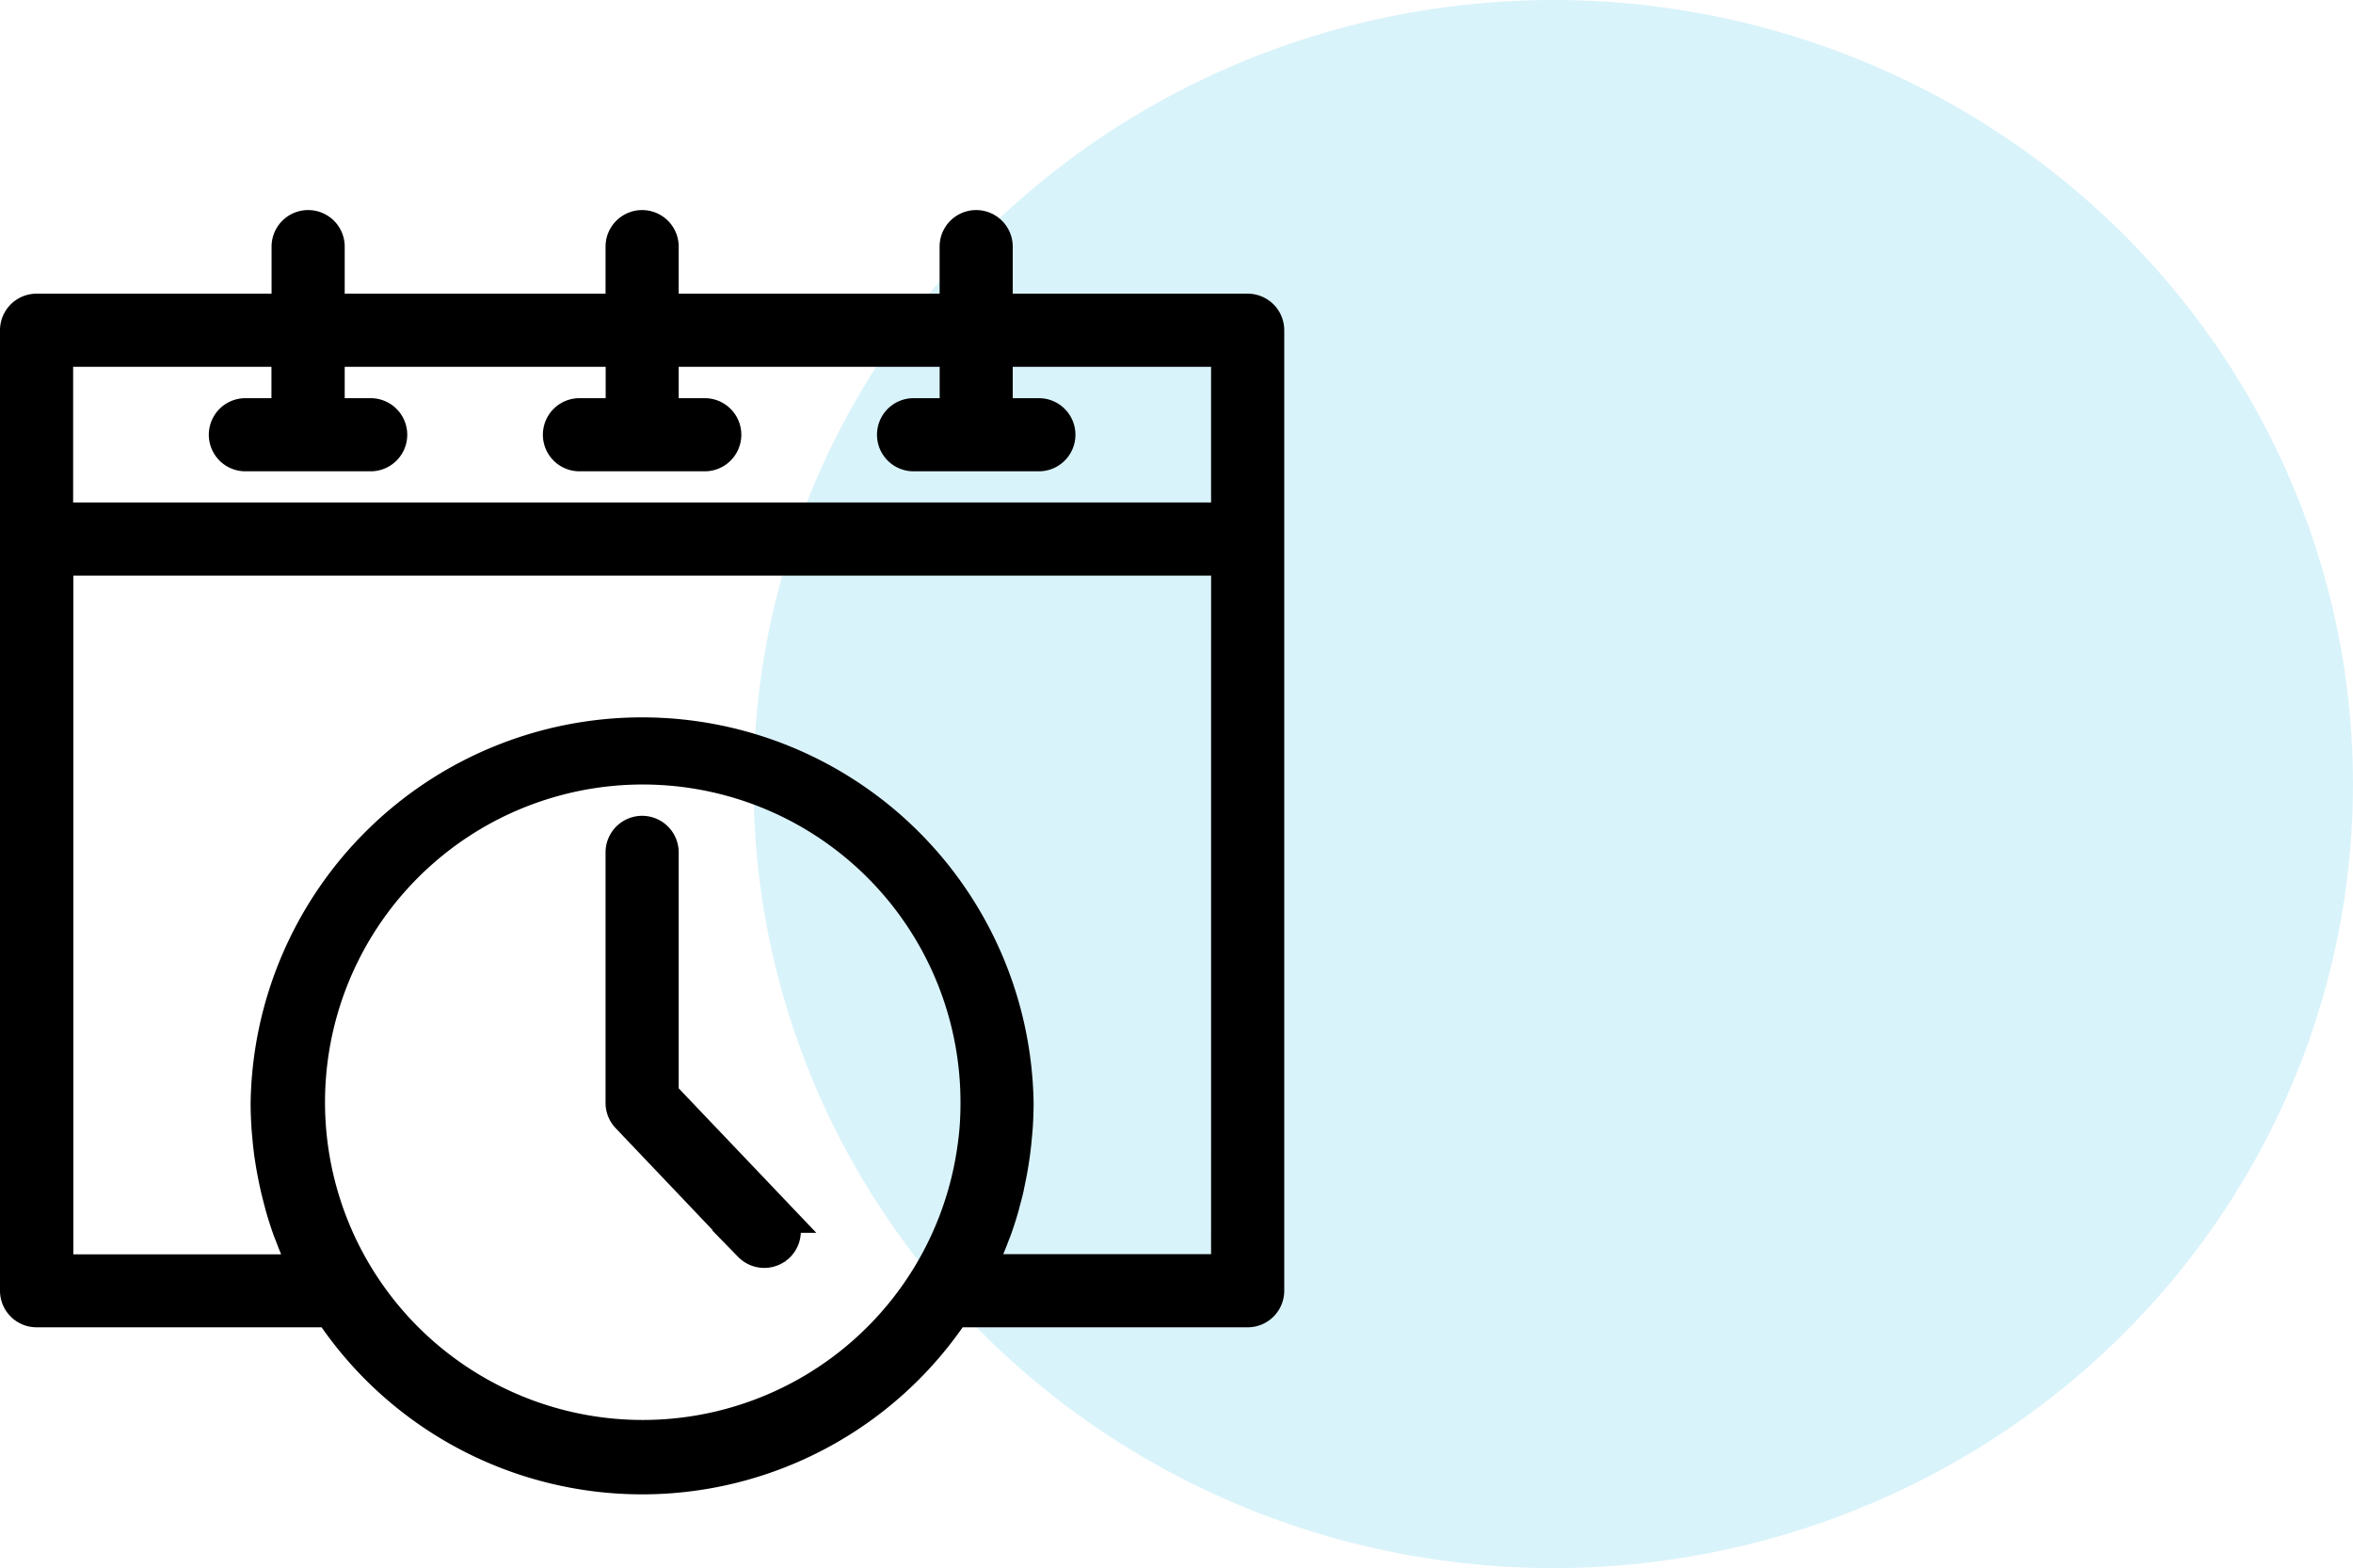 <svg xmlns="http://www.w3.org/2000/svg" width="75.025" height="50" viewBox="0 0 75.025 50"><defs><style>.a{fill:rgba(86,200,232,0.22);}.b{stroke:#000;}</style></defs><g transform="translate(-509.975 -2248)"><ellipse class="a" cx="25.5" cy="25" rx="25.5" ry="25" transform="translate(534 2248)"/><g transform="translate(510.475 2255.201)"><g transform="translate(0)"><path class="b" d="M39.291,2.663H31.3v-2a.666.666,0,1,0-1.332,0v2H20.649v-2a.666.666,0,0,0-1.332,0v2H10v-2a.666.666,0,1,0-1.332,0v2H.675a.666.666,0,0,0-.666.666V33.955a.666.666,0,0,0,.666.666h9.352a11.968,11.968,0,0,0,19.912,0h9.352a.666.666,0,0,0,.666-.666V3.329A.666.666,0,0,0,39.291,2.663ZM30.609,28.712c-.022.316-.063.629-.113.94a10.631,10.631,0,1,1,.138-1.689Q30.635,28.34,30.609,28.712Zm8.015,4.577h-7.9c.049-.1.093-.2.139-.3.035-.075.071-.148.1-.224q.133-.3.248-.612c.013-.035.028-.067.041-.1q.133-.364.239-.736c.019-.067.035-.133.053-.2.049-.182.1-.364.133-.548.02-.088.037-.177.055-.266q.05-.252.089-.505c.014-.091.027-.183.039-.275.023-.178.041-.356.057-.533.007-.081.015-.161.021-.242.017-.259.027-.518.027-.779A11.984,11.984,0,0,0,8,27.965c0,.261.011.52.027.779.005.081.014.162.021.243.015.178.033.356.056.533.012.093.026.184.041.277q.039.253.089.5c.017.089.035.178.055.266.04.182.086.362.133.542.019.067.035.139.055.208.072.246.15.49.238.732.015.04.032.079.047.118q.112.3.241.6c.035.079.071.155.107.232.046.1.089.2.137.3h-7.9V10.653H38.625Zm0-23.968H1.341V3.995H8.664v2H7.333a.666.666,0,0,0,0,1.332h3.995a.666.666,0,0,0,0-1.332H10v-2h9.321v2H17.985a.666.666,0,0,0,0,1.332H21.98a.666.666,0,1,0,0-1.332H20.649v-2H29.97v2H28.638a.666.666,0,1,0,0,1.332h3.995a.666.666,0,0,0,0-1.332H31.3v-2h7.324Z" transform="translate(-0.009)"/></g><g transform="translate(19.308 19.308)"><path class="b" d="M237.062,244.3l-3.721-3.907v-7.723a.666.666,0,1,0-1.332,0v7.989a.666.666,0,0,0,.184.459l3.9,4.1a.666.666,0,0,0,.965-.918Z" transform="translate(-232.009 -232)"/></g></g></g></svg>